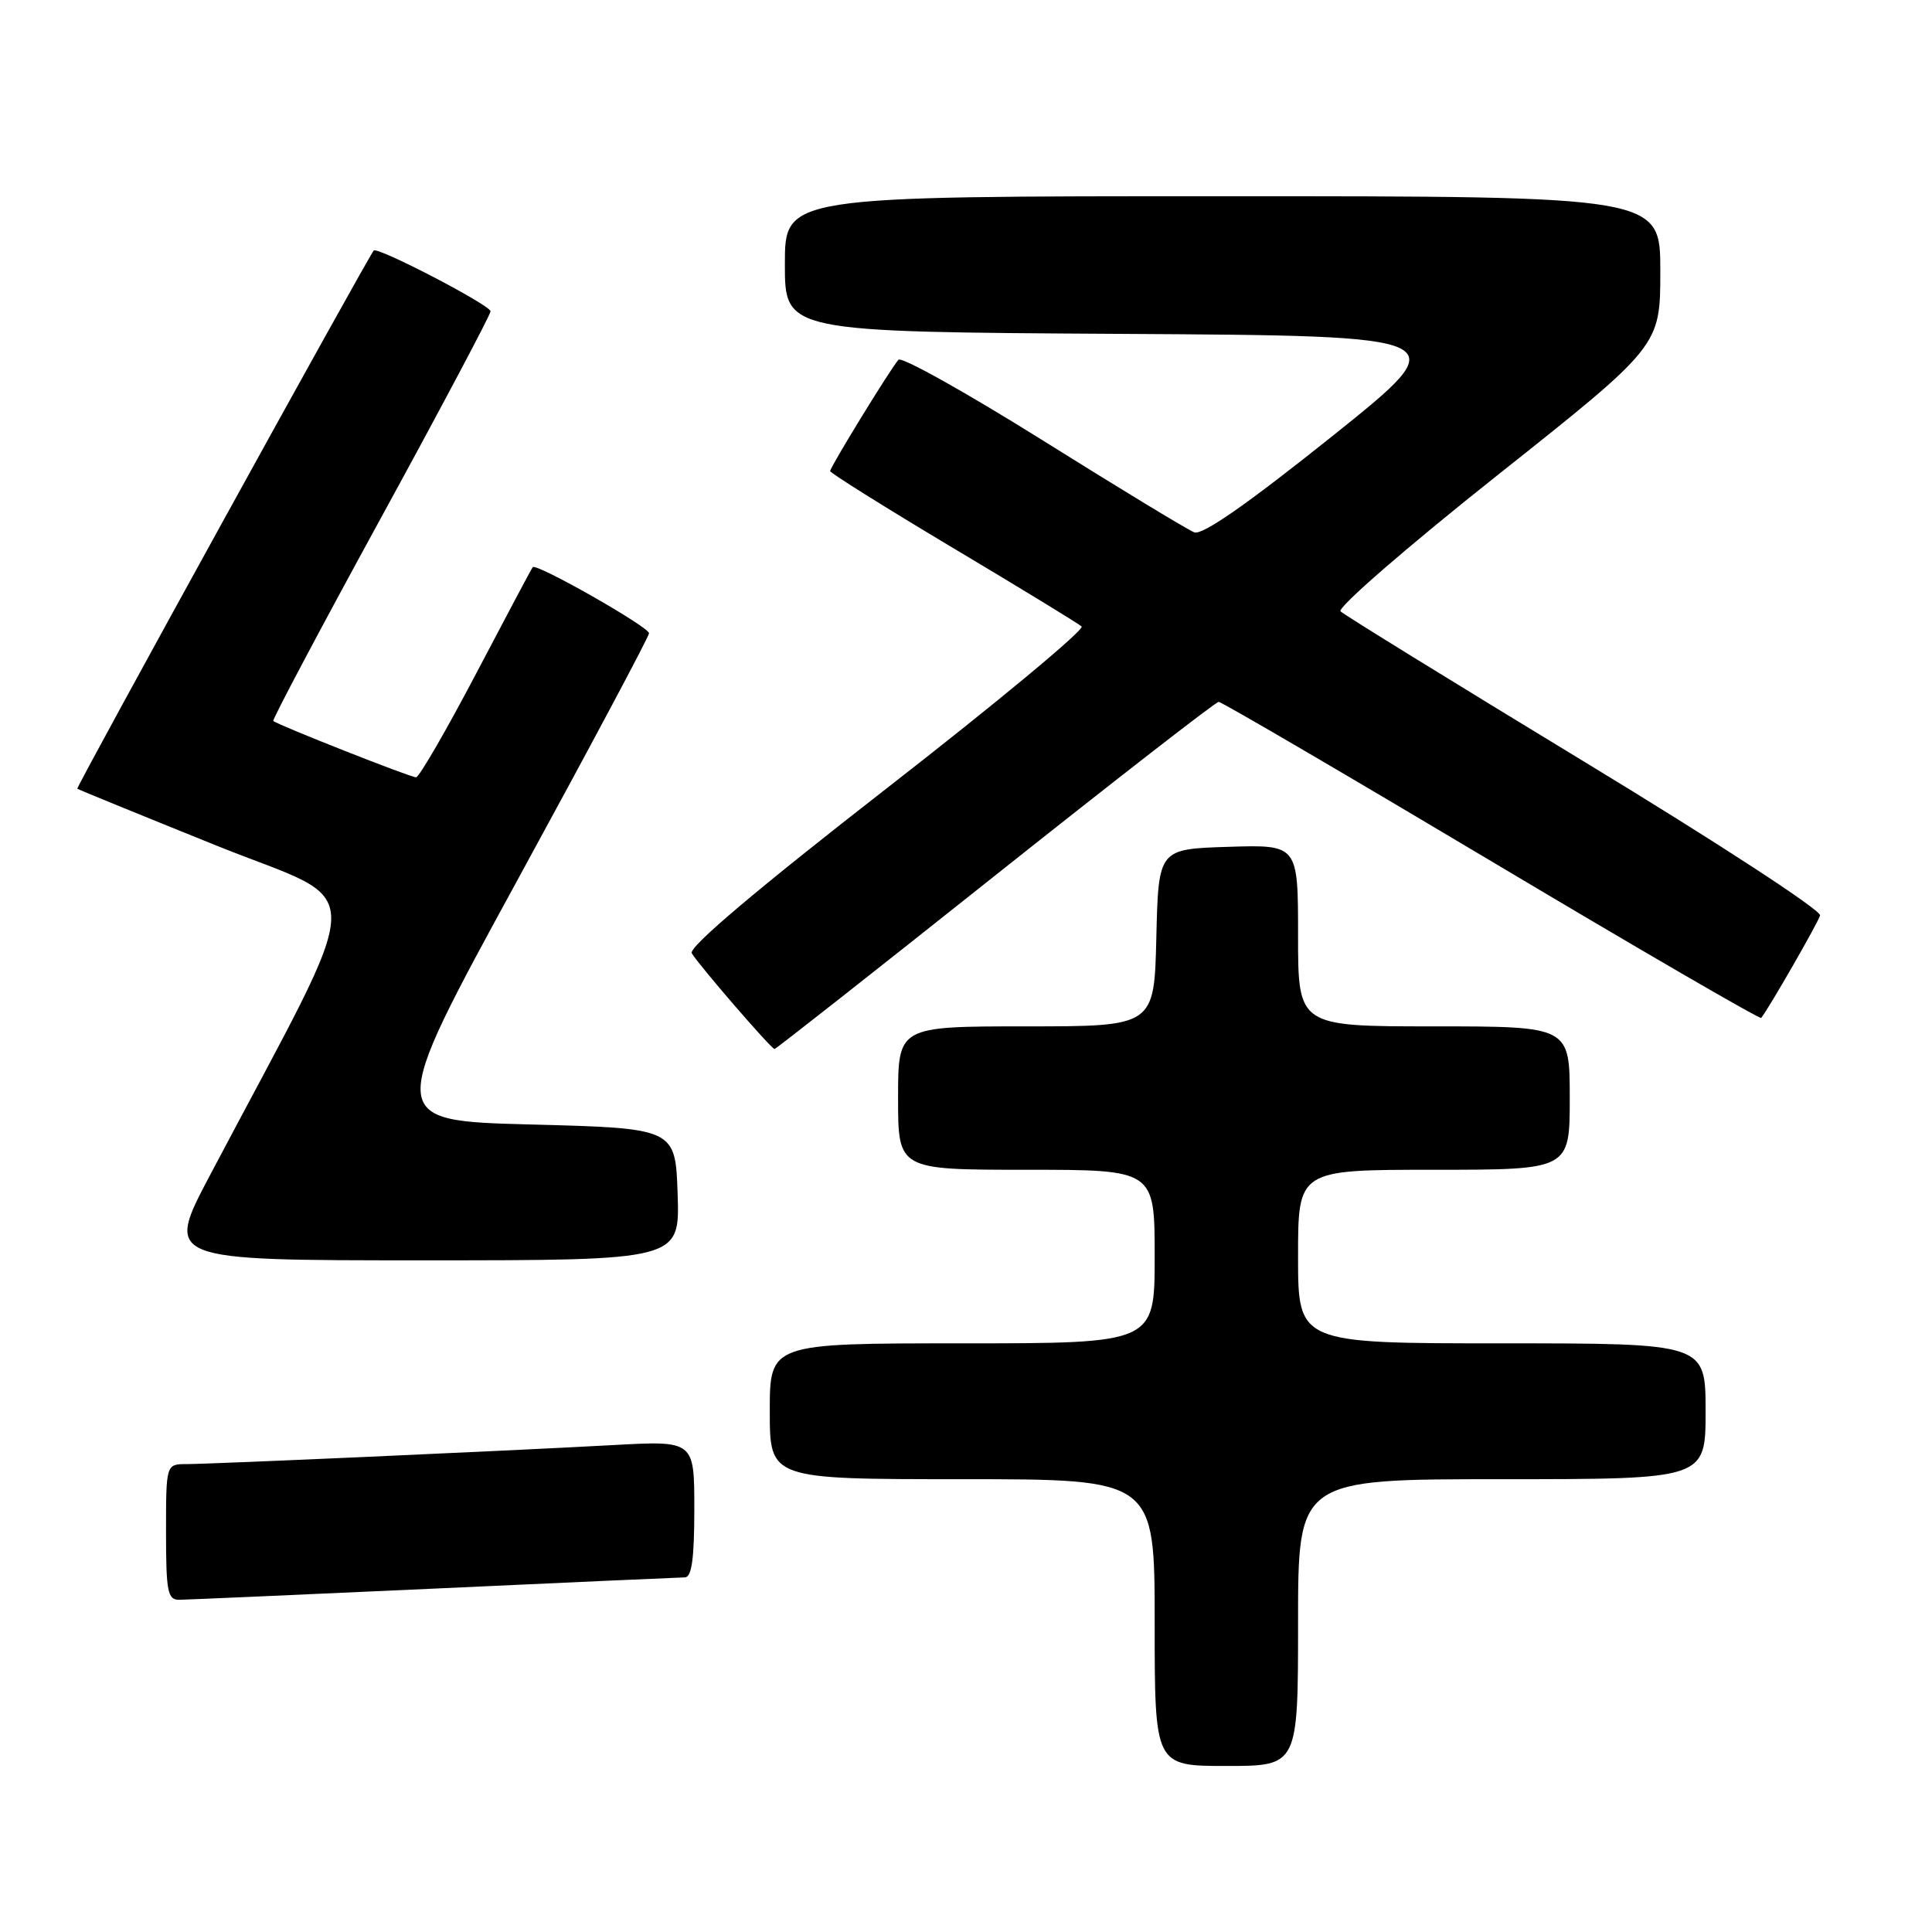 <?xml version="1.0" encoding="UTF-8" standalone="no"?>
<!DOCTYPE svg PUBLIC "-//W3C//DTD SVG 1.1//EN" "http://www.w3.org/Graphics/SVG/1.1/DTD/svg11.dtd" >
<svg xmlns="http://www.w3.org/2000/svg" xmlns:xlink="http://www.w3.org/1999/xlink" version="1.1" viewBox="0 0 256 256">
 <g >
 <path fill="currentColor"
d=" M 172.00 215.00 C 172.00 196.00 172.00 196.00 199.00 196.00 C 226.00 196.00 226.00 196.00 226.00 187.00 C 226.00 178.00 226.00 178.00 199.00 178.00 C 172.00 178.00 172.00 178.00 172.00 166.50 C 172.00 155.00 172.00 155.00 190.00 155.00 C 208.00 155.00 208.00 155.00 208.00 145.50 C 208.00 136.00 208.00 136.00 190.00 136.00 C 172.00 136.00 172.00 136.00 172.00 123.96 C 172.00 111.92 172.00 111.92 162.75 112.21 C 153.50 112.50 153.50 112.50 153.22 124.25 C 152.94 136.00 152.94 136.00 135.97 136.00 C 119.00 136.00 119.00 136.00 119.00 145.50 C 119.00 155.00 119.00 155.00 136.00 155.00 C 153.00 155.00 153.00 155.00 153.00 166.50 C 153.00 178.00 153.00 178.00 127.50 178.00 C 102.00 178.00 102.00 178.00 102.00 187.00 C 102.00 196.00 102.00 196.00 127.50 196.00 C 153.00 196.00 153.00 196.00 153.00 215.00 C 153.00 234.00 153.00 234.00 162.50 234.00 C 172.00 234.00 172.00 234.00 172.00 215.00 Z  M 57.50 210.50 C 75.10 209.69 90.06 209.02 90.75 209.01 C 91.66 209.00 92.00 206.52 92.00 199.95 C 92.00 190.89 92.00 190.89 81.25 191.48 C 66.36 192.29 28.09 193.99 24.75 194.00 C 22.00 194.00 22.00 194.00 22.00 203.00 C 22.00 210.91 22.21 212.00 23.75 211.98 C 24.71 211.97 39.90 211.30 57.50 210.50 Z  M 89.79 158.25 C 89.50 149.50 89.50 149.50 70.33 149.00 C 51.16 148.50 51.16 148.50 68.58 116.59 C 78.16 99.04 86.00 84.34 86.00 83.91 C 86.00 83.07 71.05 74.57 70.59 75.15 C 70.43 75.34 67.06 81.69 63.09 89.25 C 59.12 96.81 55.53 103.00 55.13 103.00 C 54.38 103.00 36.74 96.04 36.21 95.53 C 36.05 95.38 42.46 83.29 50.46 68.66 C 58.46 54.03 65.00 41.69 65.00 41.25 C 65.00 40.44 49.99 32.63 49.52 33.20 C 48.62 34.31 10.03 104.35 10.24 104.51 C 10.38 104.62 18.70 108.02 28.72 112.06 C 49.04 120.25 49.14 115.35 27.81 155.75 C 21.87 167.00 21.87 167.00 55.97 167.00 C 90.08 167.00 90.08 167.00 89.79 158.25 Z  M 131.87 116.00 C 147.78 103.35 161.10 93.00 161.48 93.00 C 161.87 93.00 178.13 102.51 197.63 114.13 C 217.12 125.75 233.21 135.09 233.37 134.88 C 234.47 133.47 240.90 122.27 241.17 121.30 C 241.35 120.63 227.51 111.61 210.00 100.98 C 192.68 90.46 178.11 81.48 177.63 81.01 C 177.15 80.54 186.38 72.53 198.38 63.00 C 220.00 45.84 220.00 45.84 220.00 35.92 C 220.00 26.00 220.00 26.00 162.00 26.00 C 104.00 26.00 104.00 26.00 104.00 34.99 C 104.00 43.98 104.00 43.98 148.57 44.24 C 193.15 44.50 193.15 44.50 176.49 57.83 C 165.23 66.83 159.32 70.95 158.25 70.54 C 157.37 70.20 148.35 64.73 138.21 58.38 C 128.06 52.03 119.44 47.21 119.05 47.67 C 117.93 48.96 110.00 61.89 110.00 62.42 C 110.00 62.67 117.31 67.25 126.25 72.59 C 135.19 77.92 142.87 82.61 143.32 83.01 C 143.76 83.41 132.17 93.04 117.54 104.42 C 100.32 117.82 91.20 125.53 91.66 126.31 C 92.59 127.87 102.20 139.00 102.63 139.00 C 102.81 139.00 115.97 128.65 131.87 116.00 Z "/>
</g>
</svg>